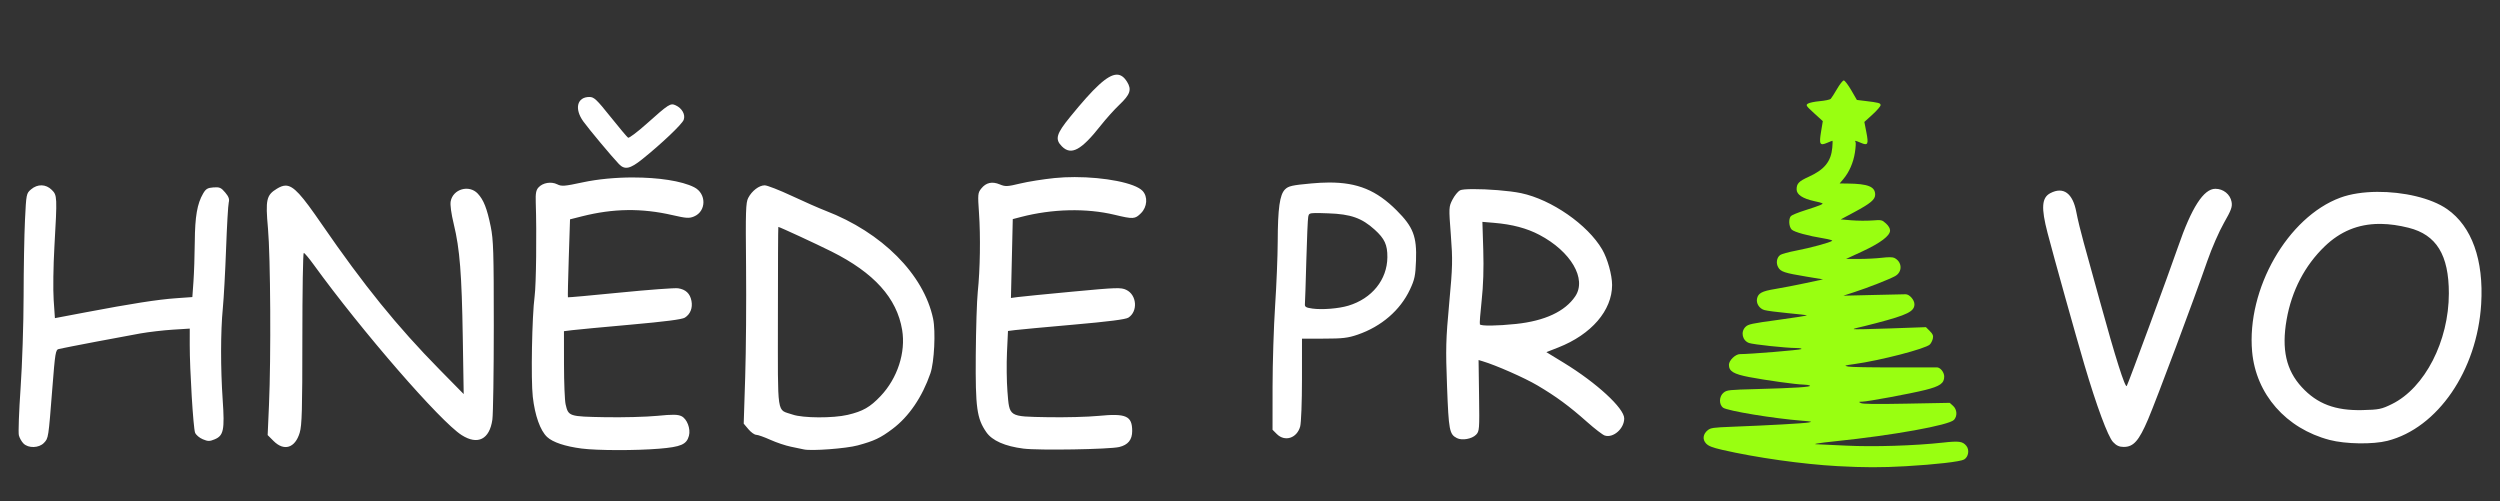 <?xml version="1.0" encoding="UTF-8" standalone="no"?>
<svg
   xmlns:dc="http://purl.org/dc/elements/1.1/"
   xmlns:cc="http://creativecommons.org/ns#"
   xmlns:rdf="http://www.w3.org/1999/02/22-rdf-syntax-ns#"
   xmlns:svg="http://www.w3.org/2000/svg"
   xmlns="http://www.w3.org/2000/svg"
   xmlns:sodipodi="http://sodipodi.sourceforge.net/DTD/sodipodi-0.dtd"
   xmlns:inkscape="http://www.inkscape.org/namespaces/inkscape"
   version="1.1"
   id="svg10"
   width="3650.053"
   height="731.551"
   viewBox="0 0 3650.053 731.551"
   sodipodi:docname="hnedepravologovanoce.svg"
   inkscape:export-filename="C:\Users\tomas\OneDrive\Dokumenty\bordel\hnědé právo\loga\hnedepravologovanoce.png"
   inkscape:export-xdpi="78"
   inkscape:export-ydpi="78"
   inkscape:version="1.0.2-2 (e86c870879, 2021-01-15)">
  <rect x="0" y="0" width="3650.053" height="731.551" fill="#333333" stroke="none"/>
  <defs
     id="defs14" />
  <sodipodi:namedview
     pagecolor="#ffffff"
     bordercolor="#000000"
     borderopacity="0.25"
     objecttolerance="10"
     gridtolerance="10"
     guidetolerance="10"
     inkscape:pageopacity="0"
     inkscape:pageshadow="2"
     inkscape:window-width="1920"
     inkscape:window-height="1009"
     id="namedview12"
     showgrid="false"
     inkscape:zoom="0.23574997"
     inkscape:cx="1154.8252"
     inkscape:cy="365.77539"
     inkscape:window-x="-8"
     inkscape:window-y="-8"
     inkscape:window-maximized="1"
     inkscape:current-layer="g18" />
  <g
     inkscape:groupmode="layer"
     inkscape:label="Image"
     id="g18">
    <path
       id="path36"
       style="fill:#99FF11;stroke-width:1.876"
       d="m 2691.952,117.446 c -1.444,0 -5.879,5.606 -9.853,12.458 -3.974,6.852 -8.143,13.373 -9.266,14.491 -1.124,1.118 -8.273,2.597 -15.884,3.285 -7.611,0.688 -15.448,2.329 -17.417,3.646 -3.317,2.22 -2.649,3.246 9.108,13.973 l 12.691,11.578 -2.541,15.371 c -3.057,18.501 -1.78,20.857 8.838,16.299 3.853,-1.654 7.344,-3.007 7.757,-3.007 0.413,0 0.315,4.605 -0.216,10.233 -1.903,20.165 -11.476,31.933 -34.455,42.351 -14.383,6.521 -17.61,9.88 -17.61,18.329 0,7.649 8.675,13.427 25.849,17.216 13.418,2.96 13.99,3.283 9.533,5.381 -2.608,1.227 -12.947,4.81 -22.977,7.96 -10.029,3.15 -19.348,6.934 -20.71,8.412 -3.697,4.011 -3.063,15.611 1.081,19.733 3.675,3.656 23.73,9.167 47.301,12.997 7.364,1.196 12.701,2.745 11.861,3.445 -2.944,2.45 -32.099,10.379 -52.301,14.224 -11.216,2.134 -21.9,5.069 -23.741,6.521 -5.057,3.988 -6.262,11.886 -2.745,18.009 3.695,6.433 9.133,8.212 41.398,13.553 l 24,3.973 -25.699,5.509 c -14.134,3.03 -34.013,6.873 -44.174,8.54 -19.353,3.175 -24.785,6.063 -26.486,14.078 -1.484,6.991 3.349,14.54 10.676,16.678 3.636,1.061 18.898,3.07 33.919,4.463 15.021,1.394 27.697,2.88 28.166,3.302 0.469,0.422 -18.494,3.393 -42.139,6.604 -38.714,5.258 -43.431,6.273 -47.436,10.191 -7.454,7.291 -4.64,20.047 5.197,23.553 6.063,2.161 54.12,7.289 68.34,7.293 5.839,9.8e-4 9.028,0.642 7.907,1.592 -1.585,1.344 -75.431,7.39 -89.505,7.327 -6.608,-0.029 -16.154,9.19 -16.154,15.6 0,9.467 6.747,13.545 29.714,17.953 24.405,4.684 69.173,10.88 79.011,10.935 3.805,0.021 8.081,0.702 9.506,1.515 3.326,1.899 -22.064,3.542 -77.478,5.016 -40.945,1.089 -43.534,1.363 -48.386,5.12 -6.855,5.309 -7.292,17.387 -0.799,22.121 6.371,4.645 74.269,15.827 115.181,18.968 14.075,1.081 15.68,1.5 9.884,2.576 -7.122,1.322 -58.91,4.208 -112.382,6.264 -27.03,1.039 -30.858,1.576 -35.089,4.932 -7.127,5.654 -8.135,13.668 -2.459,19.58 3.556,3.704 8.991,5.83 23.413,9.163 49.2,11.37 117.599,21.03 168.517,23.8 38.754,2.108 64.037,2.143 99.343,0.139 43.116,-2.448 80.093,-6.699 85.378,-9.816 6.435,-3.796 8.09,-14.137 3.205,-20.028 -5.42,-6.535 -10.618,-7.239 -34.22,-4.633 -41.098,4.536 -101.546,6.411 -141.378,4.387 -20.639,-1.049 -39.233,-1.907 -41.316,-1.908 -10.126,-0.011 0.694,-1.89 25.606,-4.446 84.156,-8.634 166.327,-23.458 173.397,-31.28 5.106,-5.649 4.449,-15.161 -1.409,-20.435 l -4.865,-4.38 -62.954,1.182 c -45.273,0.851 -64.034,0.622 -66.795,-0.82 -3.522,-1.839 -3.384,-2.012 1.641,-2.061 8.071,-0.08 70.652,-11.668 92.374,-17.105 21.493,-5.379 27.675,-9.742 27.675,-19.531 0,-6.126 -5.334,-13.038 -10.378,-13.448 -1.359,-0.111 -29.603,-0.102 -62.764,0.021 -33.161,0.123 -63.402,-0.421 -67.201,-1.206 -6.366,-1.316 -5.636,-1.599 9.321,-3.66 37.462,-5.163 103.832,-22.369 110.015,-28.52 1.743,-1.734 3.714,-5.6 4.378,-8.593 0.971,-4.369 0.098,-6.557 -4.425,-11.102 l -5.633,-5.659 -52.243,1.856 c -28.733,1.021 -52.632,1.502 -53.111,1.071 -0.48,-0.432 1.677,-1.276 4.795,-1.877 3.118,-0.601 15.902,-3.779 28.406,-7.063 45.201,-11.871 55.351,-16.903 55.351,-27.432 0,-6.337 -7.277,-14.594 -12.849,-14.578 -2.175,0.005 -23.524,0.479 -47.444,1.05 l -43.49,1.036 16.351,-5.329 c 20.024,-6.522 50.614,-18.524 59.154,-23.212 11.215,-6.156 10.551,-21.028 -1.189,-26.685 -2.508,-1.209 -8.617,-1.245 -18.286,-0.115 -7.986,0.933 -22.968,1.693 -33.297,1.686 l -18.78,-0.014 23.513,-10.887 c 26.598,-12.316 40.733,-22.947 40.733,-30.633 0,-3.075 -2.229,-6.901 -6.004,-10.299 -5.862,-5.278 -6.339,-5.378 -20.262,-4.345 -7.842,0.582 -21.351,0.472 -30.019,-0.243 l -15.76,-1.3 19.714,-10.563 c 23.858,-12.786 30.587,-18.415 30.587,-25.586 0,-11.72 -10.343,-15.884 -40.266,-16.219 l -11.602,-0.132 5.301,-6.253 c 8.597,-10.147 14.725,-24.139 16.988,-38.788 1.166,-7.543 1.57,-14.51 0.903,-15.482 -1.688,-2.458 -0.201,-2.225 7.872,1.241 10.256,4.403 11.398,2.175 7.946,-15.499 l -2.934,-15.02 11.849,-10.761 c 6.517,-5.919 11.85,-12.105 11.85,-13.747 0,-3.094 -2.456,-3.747 -23.722,-6.295 l -10.873,-1.303 -8.247,-14.237 c -4.537,-7.831 -9.429,-14.237 -10.873,-14.237 z" />
    <path
       id="path43"
       style="fill:#FFFF;stroke-width:2.529"
       d="m 1630.348,108.998 c -13.433,0.3 -33.153,19.029 -67.745,61.458 -20.54,25.193 -22.667,32.792 -12.129,43.329 13.503,13.503 28.155,5.612 56.569,-30.467 7.669,-9.738 19.945,-23.398 27.28,-30.353 15.834,-15.015 18.232,-22.144 11.251,-33.446 -4.314,-6.984 -9.12,-10.656 -15.226,-10.52 z m -769.809,32.584 c -17.973,0 -22.255,17.111 -8.925,35.664 8.007,11.143 41.475,51.203 51.963,62.197 8.506,8.916 16.267,7.33 34.093,-6.971 28.116,-22.557 58.053,-50.982 60.516,-57.462 2.869,-7.545 -2.323,-16.988 -11.686,-21.254 -7.65,-3.485 -9.99,-2.001 -42.309,26.866 -13.548,12.101 -25.769,21.299 -27.159,20.44 -1.39,-0.859 -12.945,-14.594 -25.677,-30.521 -20.358,-25.468 -24.072,-28.958 -30.817,-28.958 z m 708.525,116.966 c -10.024,-6.6e-4 -19.977,0.447 -29.43,1.409 -16.234,1.651 -38.845,5.254 -50.246,8.007 -18.846,4.55 -21.548,4.663 -29.741,1.239 -11.156,-4.661 -20.044,-2.657 -27.009,6.09 -5.003,6.283 -5.195,8.367 -3.28,35.76 2.372,33.917 1.608,82.739 -1.802,115.088 -1.319,12.521 -2.634,54.066 -2.92,92.323 -0.577,77.115 1.534,92.486 15.445,112.559 8.527,12.304 27.137,20.526 54.234,23.962 22.071,2.798 125.507,1.079 139.742,-2.323 12.892,-3.081 18.969,-10.562 18.969,-23.35 0,-22.105 -8.803,-26.06 -49.215,-22.114 -15.495,1.513 -48.862,2.37 -74.149,1.905 -57.668,-1.059 -55.784,0.154 -58.796,-37.836 -1.144,-14.433 -1.432,-40.143 -0.639,-57.131 l 1.442,-30.887 10.37,-1.326 c 5.704,-0.73 43.949,-4.281 84.988,-7.891 51.869,-4.562 76.386,-7.698 80.421,-10.285 14.216,-9.117 12.405,-33.168 -3.052,-40.539 -7.738,-3.69 -13.651,-3.492 -78.91,2.631 -38.8,3.641 -74.809,7.203 -80.019,7.916 l -9.473,1.295 1.332,-57.572 1.332,-57.572 11.935,-3.116 c 45.675,-11.922 95.549,-13.091 136.668,-3.205 27.371,6.581 29.839,6.431 38.608,-2.338 9.148,-9.148 10.215,-24.035 2.329,-32.499 -10.949,-11.753 -55.7,-20.196 -99.136,-20.199 z m -644.84,0.525 c -25.009,0.011 -51.048,2.35 -73.708,7.208 -26.603,5.703 -30.544,6.001 -36.953,2.804 -8.808,-4.394 -21.095,-2.338 -27.359,4.577 -3.574,3.946 -4.436,8.652 -3.997,21.843 1.501,45.163 0.605,120.037 -1.64,136.959 -3.86,29.098 -5.556,121.601 -2.693,146.875 3.1,27.369 10.924,49.315 20.909,58.649 8.27,7.731 26.208,13.741 50.381,16.879 22.615,2.936 79.151,3.053 113.246,0.233 31.841,-2.633 40.062,-6.195 43.437,-18.817 2.748,-10.276 -2.783,-24.778 -10.942,-28.689 -5.406,-2.591 -12.688,-2.685 -35.494,-0.458 -15.781,1.541 -49.959,2.424 -75.952,1.961 -52.811,-0.94 -53.582,-1.191 -57.672,-18.823 -1.256,-5.413 -2.311,-31.646 -2.344,-58.295 l -0.06,-48.453 12.014,-1.497 c 6.608,-0.824 45.023,-4.439 85.367,-8.033 50.725,-4.52 75.145,-7.684 79.16,-10.256 8.029,-5.144 11.571,-14.114 9.639,-24.412 -2.02,-10.768 -8.424,-16.813 -19.558,-18.463 -4.694,-0.696 -42.667,2.118 -84.386,6.251 -41.719,4.134 -76.124,7.246 -76.454,6.915 -0.33,-0.33 0.226,-26.073 1.236,-57.206 l 1.836,-56.607 17.705,-4.471 c 45.487,-11.488 86.864,-12.036 131.678,-1.742 20.449,4.697 24.568,4.965 31.597,2.054 18.273,-7.569 18.448,-33.492 0.289,-42.712 -18.381,-9.332 -52.731,-14.289 -89.282,-14.273 z m 1015.787,7.421 c -7.853,0.033 -16.214,0.478 -25.188,1.301 -28.532,2.616 -33.652,3.778 -38.703,8.778 -7.693,7.618 -10.485,27.618 -10.639,76.214 -0.066,20.868 -1.773,62.982 -3.792,93.587 -2.018,30.606 -3.694,83.87 -3.724,118.365 l -0.054,62.718 6.207,6.207 v 0 c 11.798,11.798 29.4,6.159 34.149,-10.94 1.455,-5.239 2.619,-35.76 2.629,-68.852 l 0.016,-59.441 32.249,-0.017 c 27.053,-0.016 34.974,-0.96 49.171,-5.849 34.558,-11.902 62.01,-35.6 76.183,-65.767 6.89,-14.665 8.061,-20.236 8.871,-42.19 1.307,-35.431 -4.027,-49.249 -28.385,-73.548 -29.008,-28.938 -56.585,-40.747 -98.992,-40.568 z m -823.508,4.094 c -8.2,-0.008 -18.743,8.039 -24.096,18.392 -3.551,6.866 -3.938,19.267 -3.143,100.32 0.499,50.867 -0.068,123.253 -1.263,160.855 l -2.171,68.369 6.856,8.145 c 3.77,4.48 8.872,8.147 11.338,8.147 2.466,0 11.755,3.281 20.642,7.292 8.887,4.012 22.419,8.553 30.07,10.093 7.652,1.539 16.189,3.327 18.971,3.972 10.826,2.511 61.623,-1.281 78.508,-5.861 24.272,-6.583 33.231,-10.827 50.955,-24.15 23.869,-17.942 43.289,-46.448 55.278,-81.141 5.599,-16.204 7.809,-61.213 3.915,-79.724 -13.619,-64.733 -74.647,-125.984 -157.037,-157.611 -9.043,-3.471 -31.239,-13.237 -49.325,-21.702 -18.085,-8.465 -35.859,-15.394 -39.497,-15.397 z m -1055.729,0.006 c -5.316,-0.124 -10.746,1.852 -15.507,5.947 -6.813,5.86 -6.961,6.617 -8.807,44.898 -1.033,21.415 -1.934,71.376 -2.004,111.025 -0.07,40.142 -2.022,99.564 -4.405,134.09 -2.354,34.101 -3.49,65.146 -2.525,68.991 0.965,3.844 4.001,9.236 6.748,11.983 7.227,7.227 22.72,6.727 29.947,-0.966 6.529,-6.95 6.409,-6.158 12.166,-79.493 4.144,-52.786 4.752,-56.44 9.579,-57.556 9.386,-2.171 95.814,-18.653 118.979,-22.69 12.521,-2.182 33.863,-4.665 47.427,-5.516 l 24.66,-1.547 -0.031,23.779 c -0.047,36.044 5.175,121.655 7.822,128.248 1.286,3.202 6.32,7.486 11.186,9.519 7.67,3.205 9.989,3.22 17.424,0.114 13.004,-5.433 14.681,-13.642 11.704,-57.252 -3.187,-46.68 -3.117,-100.081 0.173,-133.997 1.417,-14.607 3.565,-53.875 4.773,-87.263 1.208,-33.388 2.951,-63.636 3.872,-67.218 1.272,-4.947 0.023,-8.474 -5.193,-14.673 -5.969,-7.093 -8.215,-8.062 -17.16,-7.4 -8.562,0.633 -11.094,2.142 -15.068,8.971 -8.626,14.822 -11.843,33.401 -12.152,70.203 -0.164,19.476 -1.03,45.655 -1.927,58.176 l -1.628,22.765 -24.139,1.723 c -26.682,1.904 -64.343,7.78 -131.84,20.569 l -44.682,8.466 -1.819,-26.683 c -1.003,-14.718 -0.525,-49.407 1.066,-77.351 4.192,-73.607 4.116,-75.272 -3.815,-83.202 -4.307,-4.307 -9.509,-6.531 -14.825,-6.655 z m 355.995,0.406 c -3.971,0.068 -7.931,1.746 -12.51,4.538 -15.327,9.345 -16.798,15.894 -13.016,57.924 3.714,41.277 4.552,188.17 1.472,257.936 l -1.936,43.845 8.64,8.64 c 15.382,15.382 31.51,10.247 38.162,-12.15 3.238,-10.902 3.865,-33.233 3.865,-137.758 0,-68.611 0.919,-124.747 2.042,-124.747 1.123,0 7.607,7.683 14.412,17.073 70.426,97.193 184.947,229.113 216.114,248.946 23.508,14.96 40.727,6.308 44.85,-22.538 1.145,-8.014 2.082,-69.774 2.082,-137.246 0,-107.324 -0.561,-125.422 -4.471,-144.604 -5.42,-26.589 -10.335,-39.076 -19.002,-48.264 -12.609,-13.367 -36.103,-6.618 -39.469,11.338 -0.956,5.1 0.795,17.95 4.571,33.558 8.736,36.107 11.59,72.196 13.103,165.677 l 1.33,82.205 -35.229,-35.818 C 579.833,476.577 531.3,416.69 469.682,327.198 440.679,285.076 428.681,270.796 416.768,271 Z m 2817.73,4.64 c -17.15,0 -34.756,27.363 -54.517,84.734 -13.025,37.813 -72.133,198.191 -74.857,203.109 -2.207,3.984 -16.855,-42.203 -39.149,-123.433 -8.973,-32.693 -19.66,-71.391 -23.748,-85.999 -4.088,-14.607 -8.909,-34.51 -10.714,-44.226 -5.138,-27.658 -18.81,-37.733 -37.844,-27.89 -12.767,6.602 -13.822,21.259 -4.194,58.205 9.197,35.293 41.275,150.079 53.722,192.235 17.761,60.152 34.353,104.93 41.859,112.967 4.912,5.259 9.089,7.179 15.615,7.179 14.309,0 22.131,-8.85 35.506,-40.177 12.485,-29.243 67.192,-175.483 86.645,-231.615 6.29,-18.151 17.166,-43.022 24.166,-55.27 10.776,-18.855 12.48,-23.59 11.113,-30.877 -2.052,-10.935 -12.03,-18.942 -23.602,-18.942 z m -1084.104,0.462 c -9.476,0.046 -16.575,0.605 -18.792,1.792 -3.056,1.635 -8.012,7.774 -11.013,13.64 -5.338,10.434 -5.39,11.547 -2.352,51.292 2.824,36.948 2.61,45.991 -2.379,99.91 -4.905,53.01 -5.24,65.846 -3.162,121.256 2.424,64.645 3.461,70.066 14.473,75.673 7.404,3.77 21.699,1.264 27.796,-4.871 4.972,-5.004 5.178,-7.612 4.484,-57.193 l -0.726,-51.95 5.785,1.723 c 19.654,5.854 61.386,24.253 80.107,35.315 27.461,16.227 46.517,30.249 72.516,53.362 11.203,9.959 22.839,18.892 25.859,19.851 12.469,3.957 28.388,-10.066 28.388,-25.007 0,-14.843 -40.361,-51.996 -88.26,-81.245 l -25.399,-15.511 17.279,-6.779 c 48.454,-19.01 78.675,-54.068 78.675,-91.266 0,-14.65 -6.674,-38.53 -14.512,-51.925 -21.158,-36.161 -73.925,-72.791 -118.356,-82.161 -17.212,-3.63 -49.567,-6.009 -70.415,-5.907 z m 1320.419,4.024 c -19.809,0.14 -38.78,2.863 -53.965,8.484 -76.857,28.45 -136.918,133.343 -128.702,224.771 5.592,62.224 49.503,112.279 113.113,128.941 23.226,6.084 63.228,6.7 84.428,1.301 73.38,-18.689 130.992,-102.74 136.878,-199.699 3.912,-64.426 -13.644,-113.408 -49.66,-138.57 -23.406,-16.352 -64.275,-25.496 -102.092,-25.228 z m -1550.267,30.9 c 4.221,-0.044 10.281,0.157 19.056,0.458 32.492,1.114 48.618,6.798 67.38,23.748 14.611,13.2 18.761,22.19 18.615,40.319 -0.263,32.77 -22.501,60.382 -56.975,70.74 -14.227,4.275 -38.353,6.21 -52.533,4.215 -9.407,-1.324 -11.297,-2.48 -10.888,-6.661 0.273,-2.782 1.196,-31.239 2.052,-63.236 0.856,-31.997 2.109,-60.858 2.783,-64.137 0.835,-4.06 1.224,-5.35 10.51,-5.447 z m 243.779,12.895 16.896,1.415 c 26.605,2.228 47.803,7.83 66.192,17.493 46.209,24.282 69.613,64.366 52.452,89.831 -14.877,22.075 -44.486,35.88 -86.441,40.302 -27.674,2.917 -51.301,3.188 -52.748,0.604 -0.585,-1.043 0.57,-16.695 2.566,-34.78 2.39,-21.661 3.194,-46.871 2.356,-73.873 z m 1309.064,2.983 c 0.992,-0.008 1.99,-0.006 2.993,0.008 12.554,0.169 25.916,2.052 40.19,5.628 40.699,10.193 58.807,39.686 58.807,95.774 0,69.67 -35.086,137.947 -83.029,161.575 -15.285,7.533 -19.053,8.303 -43.37,8.855 -39.51,0.897 -65.84,-9.088 -88.341,-33.498 -22.863,-24.804 -29.714,-55.341 -22.128,-98.636 7.394,-42.193 26.573,-79.038 55.701,-107.008 22.552,-21.656 48.413,-32.437 79.176,-32.698 z M 1136.382,331.293 c 1.762,-0.017 55.218,24.704 77.467,35.825 62.372,31.177 95.592,68.017 103.305,114.562 5.454,32.911 -6.782,70.497 -31.433,96.561 -15.359,16.24 -25.813,22.212 -48.068,27.459 -21.29,5.019 -65.513,4.8 -80.388,-0.398 -23.718,-8.289 -21.5,6.412 -21.5,-142.533 0,-72.309 0.279,-131.473 0.618,-131.476 z" />
  </g>
</svg>
